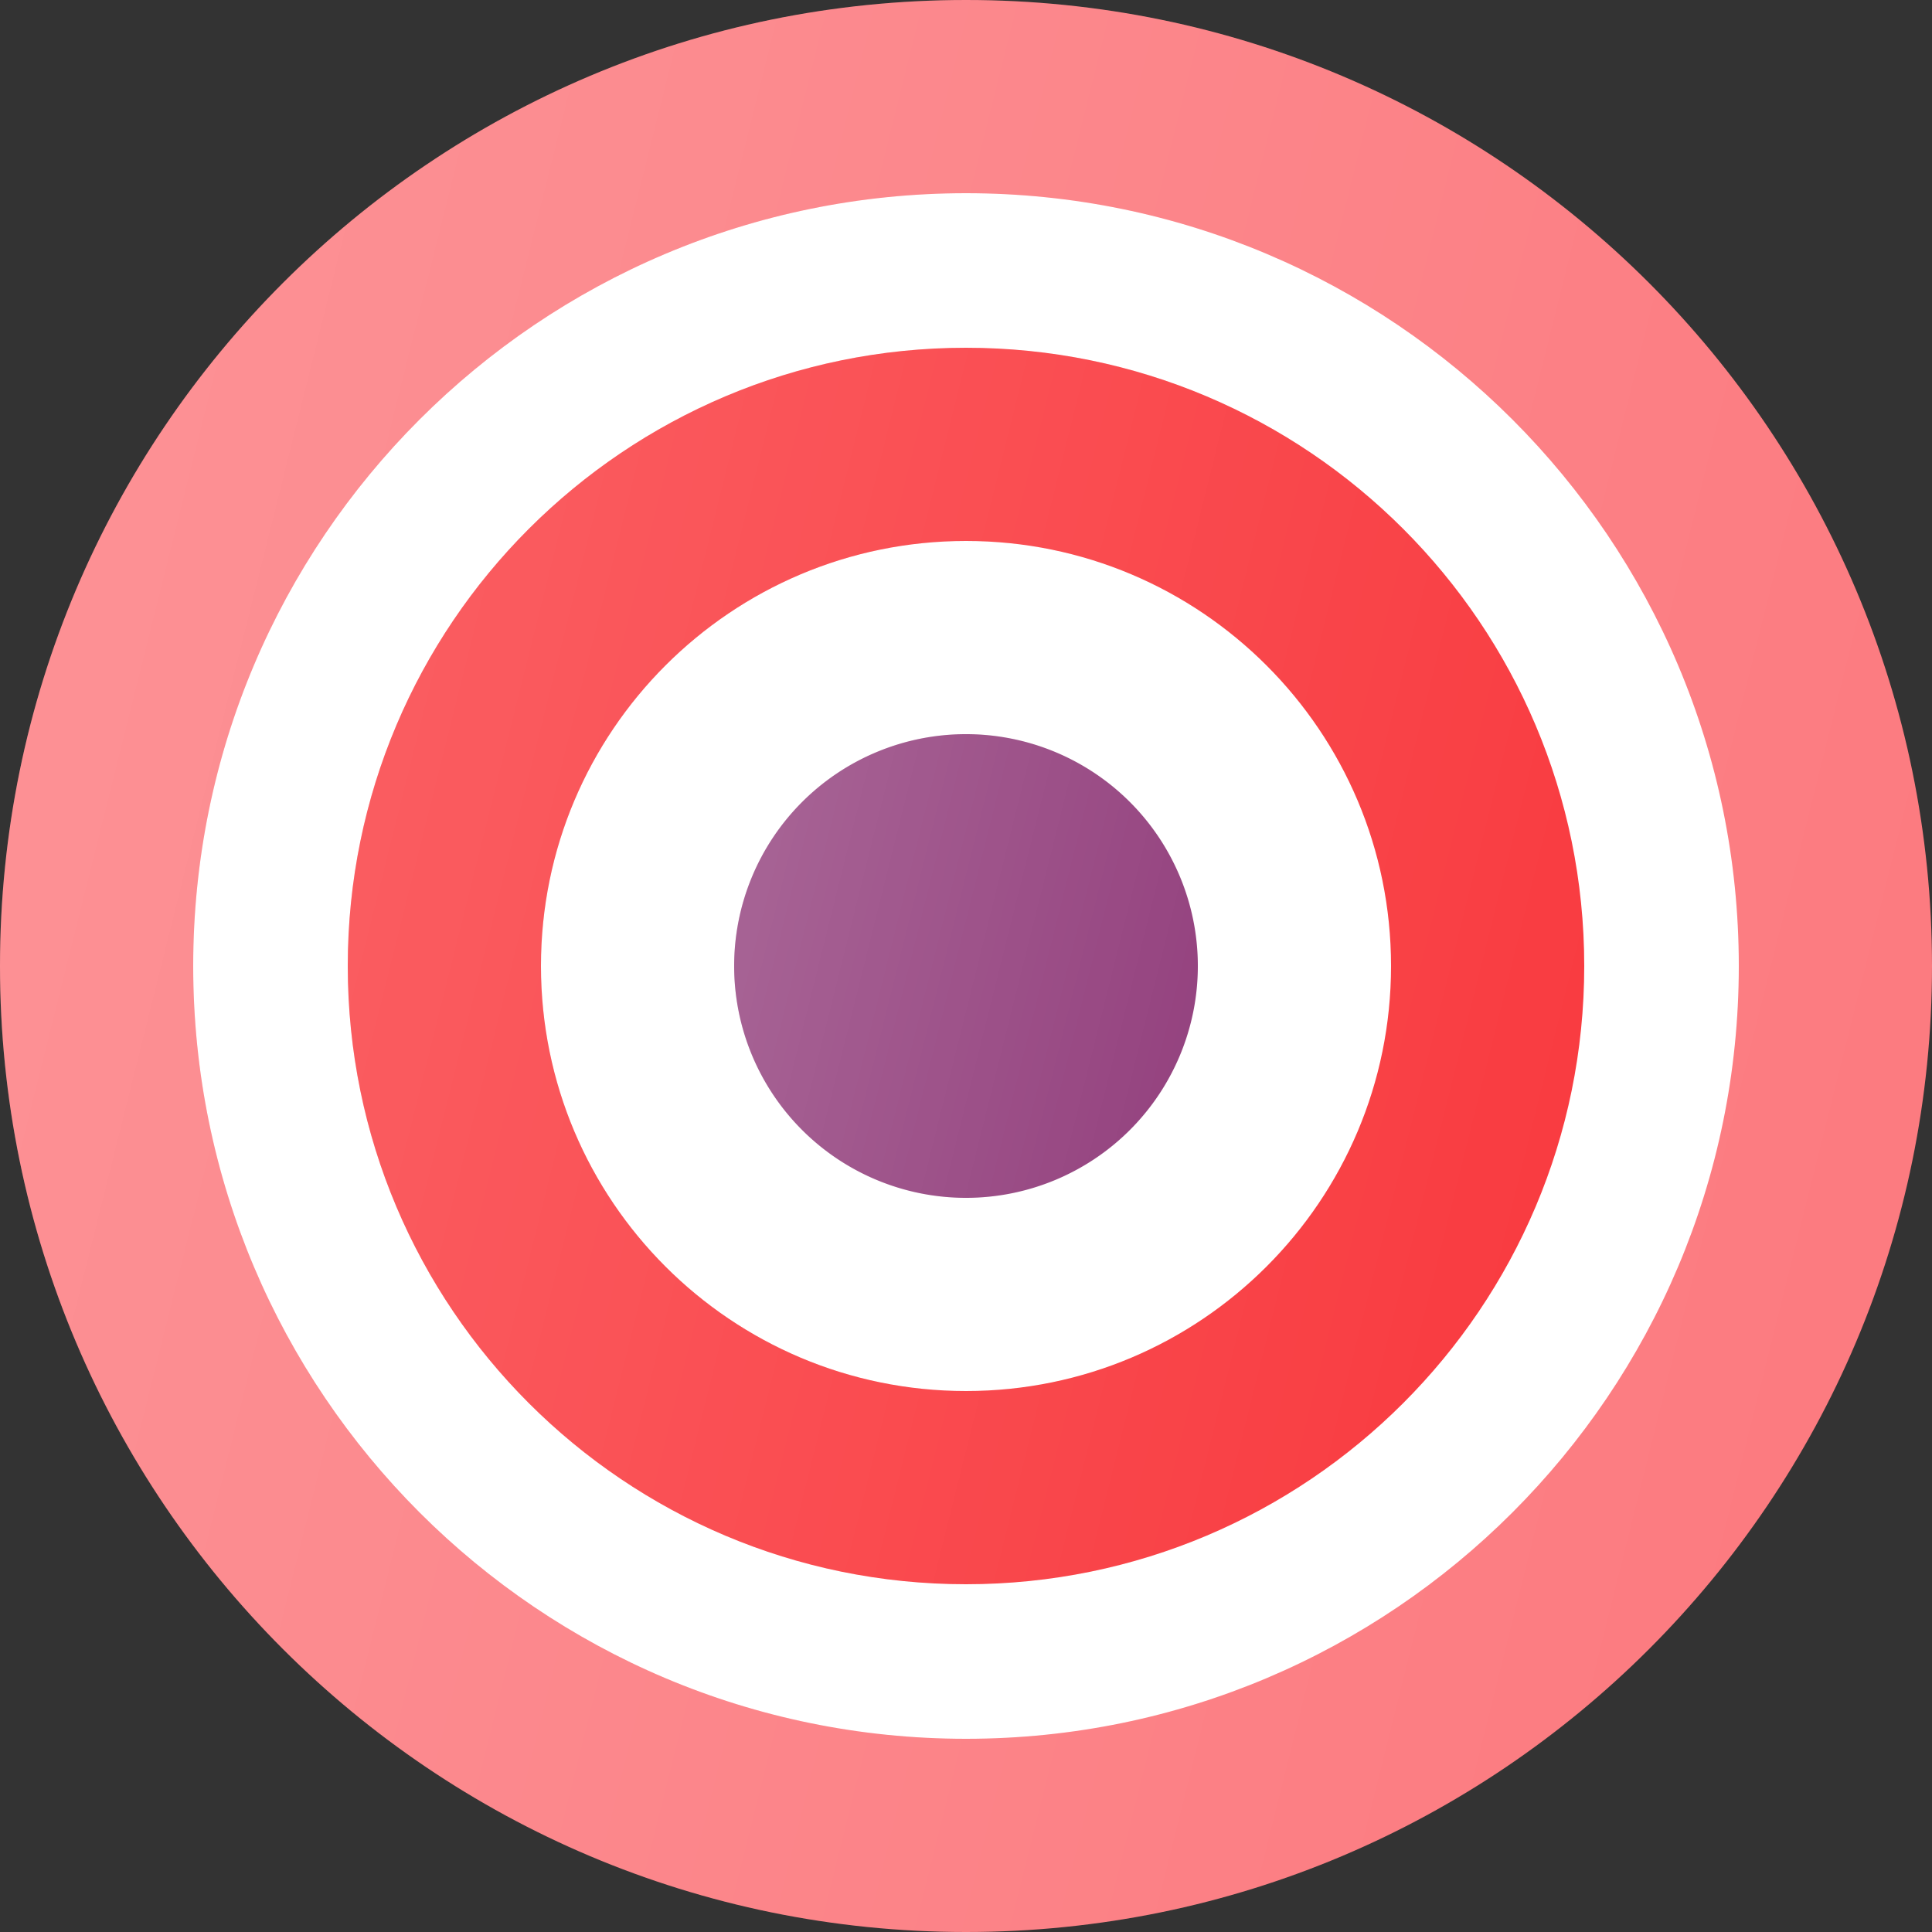 <svg width="50" height="50" viewBox="0 0 50 50" xmlns="http://www.w3.org/2000/svg"><rect x="0" y="0" width="50" height="50" fill="#333333" stroke="none"/><circle cx="25" cy="25" r="22" fill="#fff"/><path fill-rule="evenodd" clip-rule="evenodd" d="M25 45c11.046 0 20-8.954 20-20S36.046 5 25 5 5 13.954 5 25s8.954 20 20 20Zm0 5c13.807 0 25-11.193 25-25S38.807 0 25 0 0 11.193 0 25s11.193 25 25 25Z" fill="#FC787D"/><path fill-rule="evenodd" clip-rule="evenodd" d="M25 45c11.046 0 20-8.954 20-20S36.046 5 25 5 5 13.954 5 25s8.954 20 20 20Zm0 5c13.807 0 25-11.193 25-25S38.807 0 25 0 0 11.193 0 25s11.193 25 25 25Z" fill="url(#o_icon_test_exceptions__a)" fill-opacity=".2"/><path fill-rule="evenodd" clip-rule="evenodd" d="M25 36c6.075 0 11-4.925 11-11s-4.925-11-11-11-11 4.925-11 11 4.925 11 11 11Zm0 5c8.837 0 16-7.163 16-16S33.837 9 25 9 9 16.163 9 25s7.163 16 16 16Z" fill="#F9383D"/><path fill-rule="evenodd" clip-rule="evenodd" d="M25 36c6.075 0 11-4.925 11-11s-4.925-11-11-11-11 4.925-11 11 4.925 11 11 11Zm0 5c8.837 0 16-7.163 16-16S33.837 9 25 9 9 16.163 9 25s7.163 16 16 16Z" fill="url(#o_icon_test_exceptions__b)" fill-opacity=".2"/><path d="M31 25a6 6 0 1 1-12 0 6 6 0 0 1 12 0Z" fill="#93407D"/><path d="M31 25a6 6 0 1 1-12 0 6 6 0 0 1 12 0Z" fill="url(#o_icon_test_exceptions__c)" fill-opacity=".2"/><defs><linearGradient id="o_icon_test_exceptions__a" x1="0" y1="0" x2="58.824" y2="14.706" gradientUnits="userSpaceOnUse"><stop stop-color="#fff"/><stop offset="1" stop-color="#fff" stop-opacity="0"/></linearGradient><linearGradient id="o_icon_test_exceptions__b" x1="9" y1="9" x2="46.647" y2="18.412" gradientUnits="userSpaceOnUse"><stop stop-color="#fff"/><stop offset="1" stop-color="#fff" stop-opacity="0"/></linearGradient><linearGradient id="o_icon_test_exceptions__c" x1="19" y1="19" x2="33.118" y2="22.529" gradientUnits="userSpaceOnUse"><stop stop-color="#fff"/><stop offset="1" stop-color="#fff" stop-opacity="0"/></linearGradient></defs></svg>
